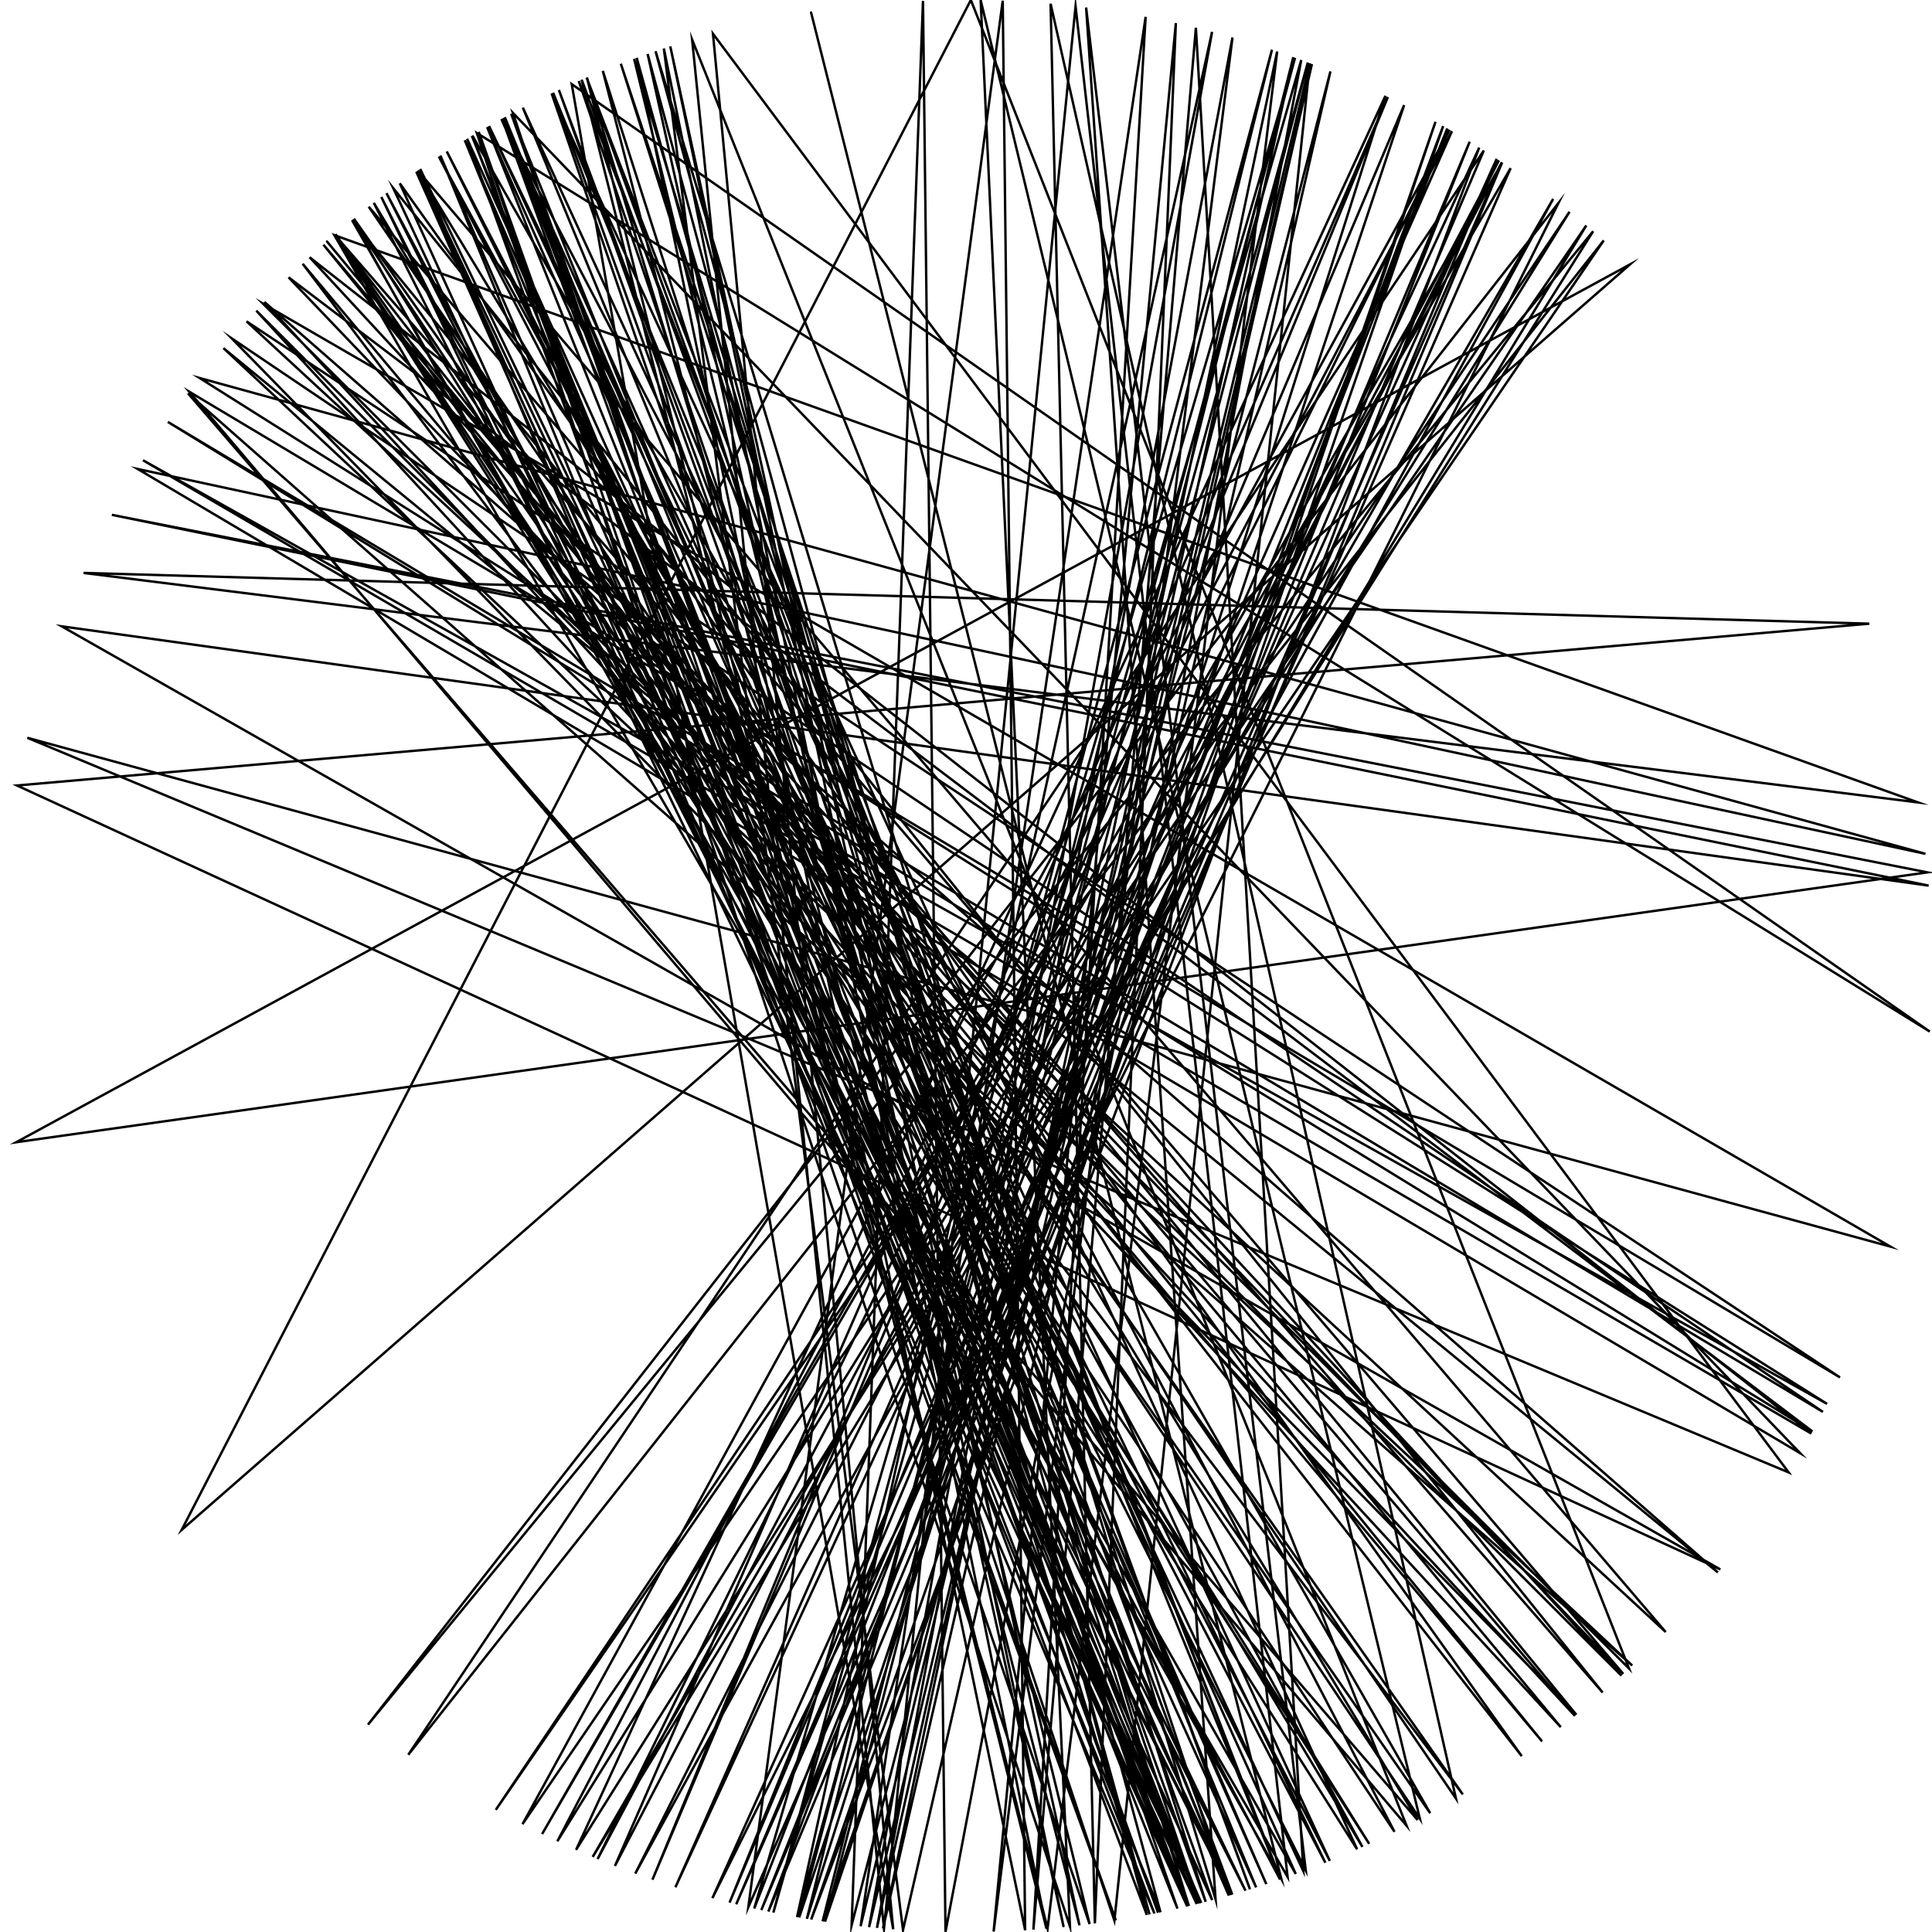 <?xml version="1.0"?>
<!DOCTYPE svg PUBLIC '-//W3C//DTD SVG 1.0//EN'
          'http://www.w3.org/TR/2001/REC-SVG-20010904/DTD/svg10.dtd'>
<svg xmlns:xlink="http://www.w3.org/1999/xlink" style="fill-opacity:1; color-rendering:auto; color-interpolation:auto; text-rendering:auto; stroke:black; stroke-linecap:square; stroke-miterlimit:10; shape-rendering:auto; stroke-opacity:1; fill:black; stroke-dasharray:none; font-weight:normal; stroke-width:1; font-family:'Dialog'; font-style:normal; stroke-linejoin:miter; font-size:12px; stroke-dashoffset:0; image-rendering:auto;" width="800" height="800" xmlns="http://www.w3.org/2000/svg"
><!--Generated by the Batik Graphics2D SVG Generator--><defs id="genericDefs"
  /><g
  ><g style="stroke-linecap:round;"
    ><path style="fill:none;" d="M335.851 5.177 L530.591 778.082 L145.984 91.008 L587.937 753.1 L406.064 0.046 L443.044 797.677 L197.445 55.078 L799.078 427.149 L236.737 34.835 L369.855 798.862 L295.22 13.967 L740.636 609.683 L11.323 305.502 L782.757 516.176 L782.757 516.176 L108.86 125.705 L674.548 690.901 L402.002 0.005 L75.227 633.501 L674.954 109.483 L6.714 472.979 L798.117 361.23 L46.311 213.174 L798.612 366.707 L25.545 259.345 L712.358 649.865 L7.045 325.259 L774.041 258.249 L34.614 237.233 L794.223 332.264 L794.223 332.264 L794.223 332.264 L794.223 332.264 L138.442 97.366 L533.163 777.184 L445.367 2.581 L366.047 798.556 L366.047 798.556 L286.593 16.413 L582.431 755.976 L78.365 162.195 L761.909 570.357 L102.09 133.074 L102.09 133.074 L689.736 675.778 L173.021 70.636 L586.988 753.604 L586.988 753.604 L77.857 162.884 L77.857 162.884 L675.869 689.648 L92.523 144.152 L711.352 651.117 L109.487 125.041 L652.156 710.511 L133.919 101.335 L638.548 721.083 L125.321 109.222 L605.742 743.031 L146.541 90.552 L566.958 763.49 L138.917 96.956 L592.205 750.795 L195.625 56.153 L474.883 792.928 L268.167 22.349 L440.434 797.951 L277.551 19.203 L446.993 797.23 L249.615 29.346 L492.306 789.204 L209.033 48.529 L509.771 784.643 L211.666 47.111 L479.534 792.013 L207.868 49.165 L497.093 788.037 L173.028 70.631 L510.258 784.504 L231.42 37.259 L501.938 786.793 L172.367 71.088 L491.915 789.296 L208.138 49.017 L536.549 775.971 L145.773 91.182 L652.733 710.042 L95.937 140.105 L754.839 584.632 L69.489 174.695 L750.502 592.74 L119.488 114.845 L672.172 693.125 L152.691 85.615 L602.877 744.733 L435.027 1.537 L453.361 796.425 L486.901 9.554 L411.437 799.836 L510.346 15.521 L363.122 798.296 L535.53 23.66 L340.627 795.569 L597.582 52.205 L318.156 791.538 L622.014 67.269 L224.473 759.43 L625.516 69.633 L309.861 789.711 L415.209 0.289 L424.489 799.25 L263.65 23.956 L475.99 792.716 L243.025 32.088 L433.767 798.572 L528.847 21.32 L365.63 798.521 L543.236 26.525 L359.868 797.982 L501.891 13.195 L330.037 793.834 L541.535 25.877 L341.623 795.717 L594.416 50.426 L335.895 794.83 L612.506 61.118 L279.672 781.472 L601.223 54.299 L230.779 762.442 L649.918 87.685 L205.296 749.414 L656.856 93.365 L245.411 768.92 L643.123 82.367 L263.036 775.82 L620.663 66.372 L247.461 769.773 L600.256 53.738 L216.354 755.351 L664.072 99.557 L169.063 726.601 L614.419 62.325 L304.849 788.518 L621.879 67.179 L254.624 772.647 L574.695 40.164 L270.159 778.34 L581.425 43.51 L330.919 793.99 L536.248 23.92 L312.31 790.27 L599.301 53.187 L302.1 787.835 L608.565 58.678 L315.246 790.918 L619.746 65.767 L294.987 785.969 L645.321 84.061 L152.37 714.133 L659.687 95.758 L238.54 765.965 L573.684 39.675 L334.108 794.535 L526.69 20.593 L320.235 791.966 L538.812 24.858 L391.511 799.91 L382.193 0.397 L352.64 797.186 L550.904 29.557 L373.916 799.149 L274.887 20.07 L433.327 798.609 L240.859 33.02 L517.594 782.324 L242.9 32.142 L530.055 778.267 L160.035 79.974 L515.733 782.891 L173.998 69.965 L478.029 792.315 L195.497 56.229 L487.552 790.301 L228.405 38.676 L561.947 765.75 L138.594 97.235 L630.128 727.171 L165.545 75.915 L491.589 789.373 L192.457 58.056 L508.824 784.912 L257.083 26.403 L499.248 787.492 L229.024 38.383 L530.316 778.177 L239.649 33.547 L496.471 788.192 L201.702 52.613 L524.359 780.177 L207.637 49.292 L577.429 758.495 L138.597 97.232 L663.628 700.832 L162.826 77.9 L495.542 788.422 L195.387 56.294 L492.212 789.226 L262.565 24.352 L451.175 796.713 L198.225 54.621 L462.043 795.159 L193.425 57.47 L520.141 781.531 L216.5 44.574 L550.648 770.547 L184.989 62.701 L540.679 774.446 L449.734 3.104 L503.335 786.422 L271.452 21.218 L480.524 791.811 L182.328 64.412 L497.403 787.96 L157.905 81.582 L509.997 784.579 L154.773 83.988 L564.153 764.765 L181.704 64.818 L548.786 771.299 L202.483 52.168 L539.693 774.814 L495.191 11.492 L427.909 799.025 L474.384 6.977 L356.358 797.612 L542.385 26.2 L461.445 795.253 L212.38 46.731 L745.406 601.729 L57.011 194.189 L797.294 353.551 L82.641 156.519 L756.548 581.31 L59.205 190.575 L750.024 593.607 L128.2 106.529 L671.403 693.838 L106.126 128.637 L646.298 715.178 L135.402 100.02"
    /></g
  ></g
></svg
>
